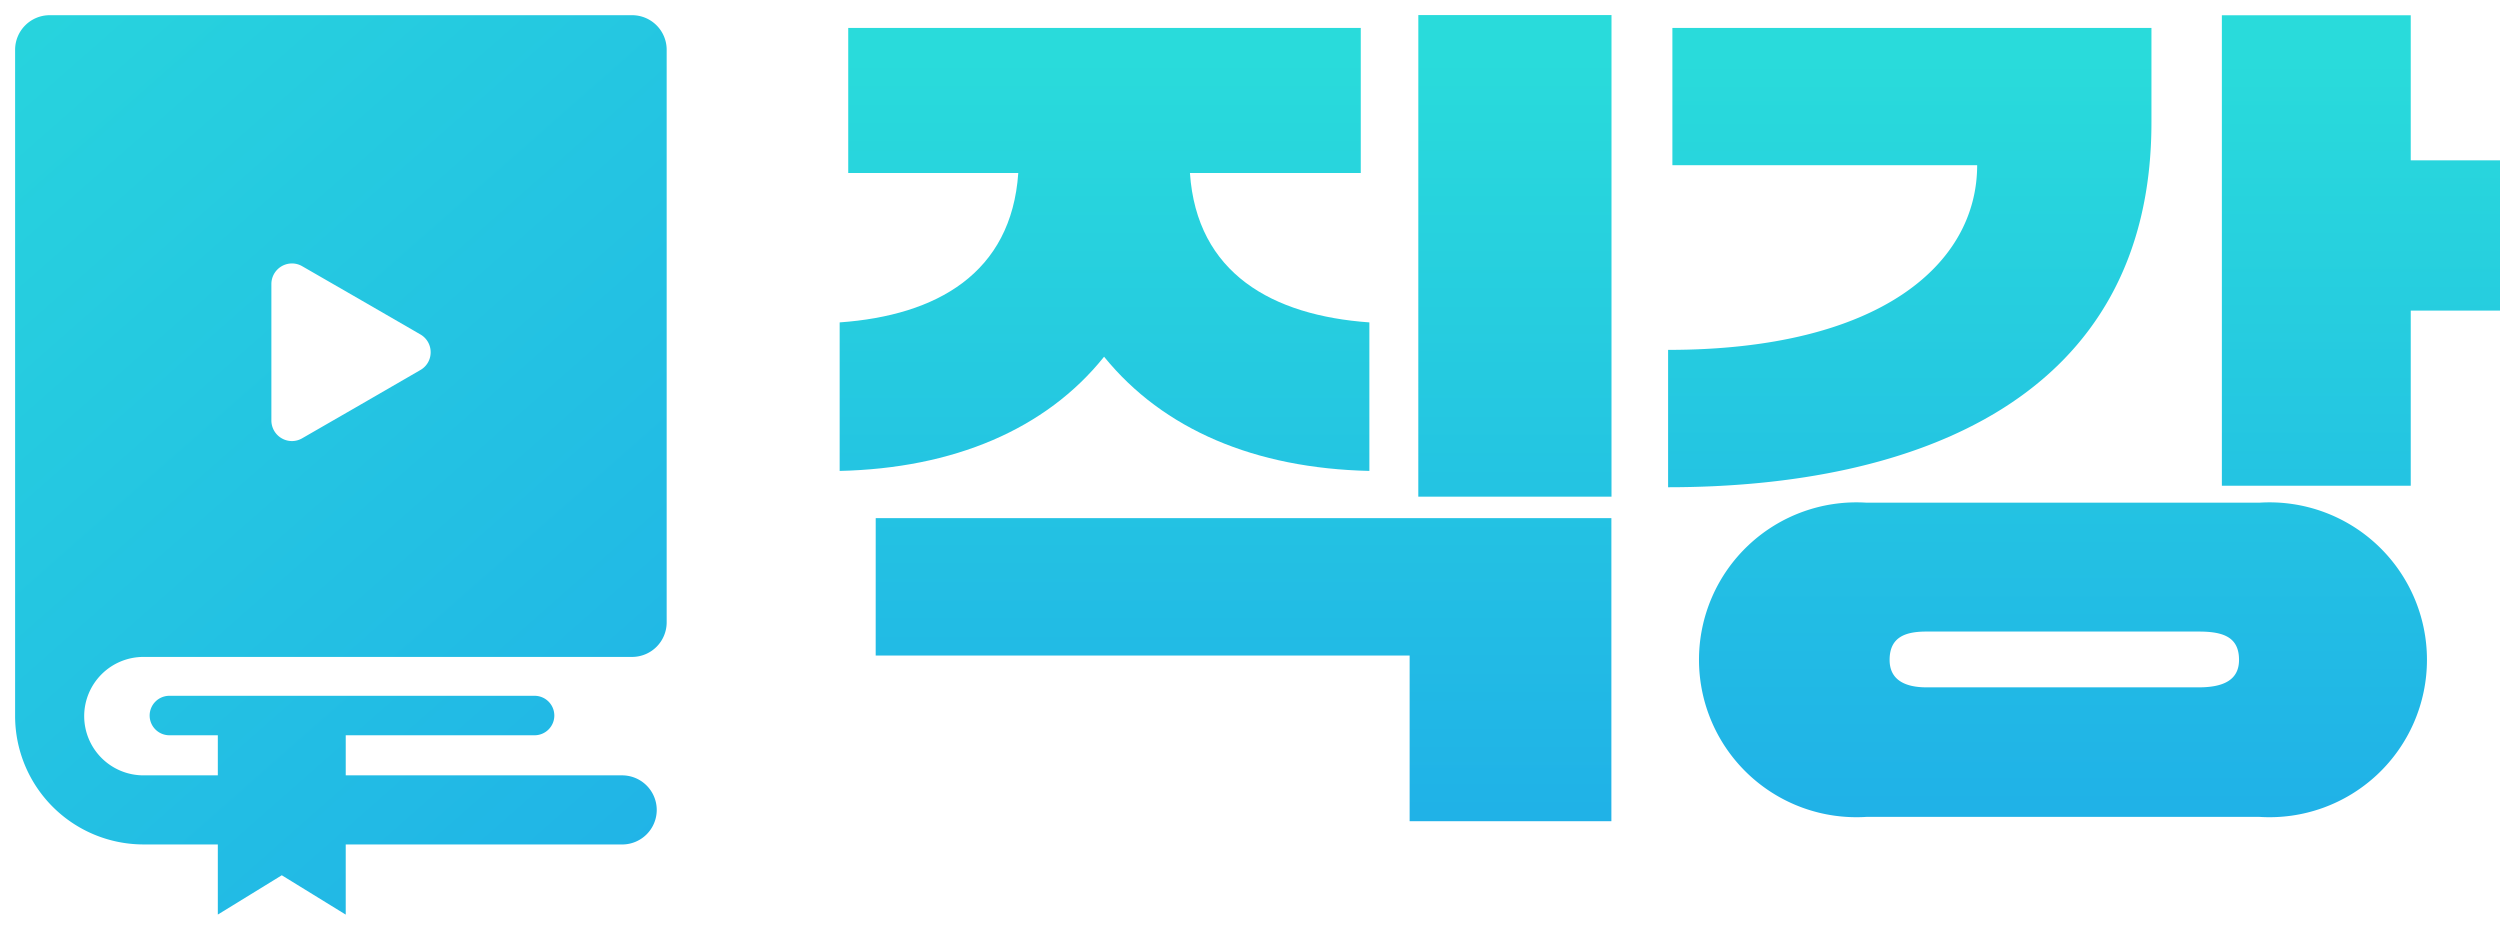 <svg xmlns="http://www.w3.org/2000/svg" xmlns:xlink="http://www.w3.org/1999/xlink" width="82.578" height="31.146" viewBox="0 0 82.578 31.146">
  <defs>
    <linearGradient id="linear-gradient" x1="0.5" y1="0.032" x2="0.5" y2="1.012" gradientUnits="objectBoundingBox">
      <stop offset="0" stop-color="#29dbdb"/>
      <stop offset="1" stop-color="#1ea9ea"/>
    </linearGradient>
    <linearGradient id="linear-gradient-2" x1="0.5" y1="0.033" x2="0.5" y2="1.018" xlink:href="#linear-gradient"/>
    <linearGradient id="linear-gradient-3" x1="0.006" y1="-0.355" x2="1.107" y2="1.374" xlink:href="#linear-gradient"/>
  </defs>
  <g id="logo_footer" transform="translate(-399.469 -1517.177)">
    <g id="그룹_289" data-name="그룹 289" transform="translate(427.203 1517.677)">
      <path id="패스_384" data-name="패스 384" d="M508.74,1518.1h16.93v4.793h-5.643c.227,3.318,2.722,4.707,5.927,4.934v4.906c-3.772-.085-6.806-1.361-8.763-3.772-1.928,2.41-4.991,3.687-8.734,3.772v-4.906c3.2-.227,5.672-1.616,5.9-4.934H508.74Zm.908,16.193h24.3v10.01h-6.664v-5.473H509.647Zm17.923-16.618h6.381v15.909H527.57Z" transform="translate(-508.456 -1517.678)" fill="url(#linear-gradient)"/>
      <path id="패스_385" data-name="패스 385" d="M617.606,1518.1H633.43v3.12c0,9.16-7.827,12.052-15.966,12.052v-4.537c7,0,10.209-2.836,10.209-6.1H617.606Zm6.409,15.682H637a5.2,5.2,0,1,1,0,10.379H624.015a5.2,5.2,0,1,1,0-10.379Zm10.975,6.1c.794,0,1.333-.227,1.333-.907,0-.766-.539-.936-1.333-.936H626c-.681,0-1.219.17-1.219.936,0,.681.539.907,1.219.907Zm.766-22.2h6.239v4.792h2.949v4.963h-2.949v5.785h-6.239Z" transform="translate(-590.099 -1517.678)" fill="url(#linear-gradient-2)"/>
    </g>
    <g id="그룹_290" data-name="그룹 290" transform="translate(399.97 1517.677)">
      <path id="제외_2" data-name="제외 2" d="M-912.306-9779.928v0l0-2.318h-2.457a4.244,4.244,0,0,1-4.239-4.239v-22.01a1.143,1.143,0,0,1,1.142-1.142h19.24a1.142,1.142,0,0,1,1.14,1.142v18.912a1.143,1.143,0,0,1-1.14,1.143h-16.143a1.958,1.958,0,0,0-1.957,1.955,1.959,1.959,0,0,0,1.957,1.957h2.457v-1.324h-1.6a.653.653,0,0,1-.652-.652.653.653,0,0,1,.652-.652h12.063a.653.653,0,0,1,.652.652.653.653,0,0,1-.652.652h-6.238v1.324h9.131a1.144,1.144,0,0,1,1.142,1.143,1.142,1.142,0,0,1-1.142,1.14h-9.131v2.317l-2.112-1.3-2.115,1.3Zm2.45-21.509a.681.681,0,0,0-.681.68v4.506a.681.681,0,0,0,.679.681.672.672,0,0,0,.34-.093l1.952-1.125,1.95-1.128a.671.671,0,0,0,.34-.586.675.675,0,0,0-.34-.591l-1.95-1.127-1.952-1.125A.672.672,0,0,0-909.856-9801.437Z" transform="translate(919 9809.639)" stroke="rgba(0,0,0,0)" stroke-miterlimit="10" stroke-width="1" fill="url(#linear-gradient-3)"/>
    </g>
  </g>
</svg>
